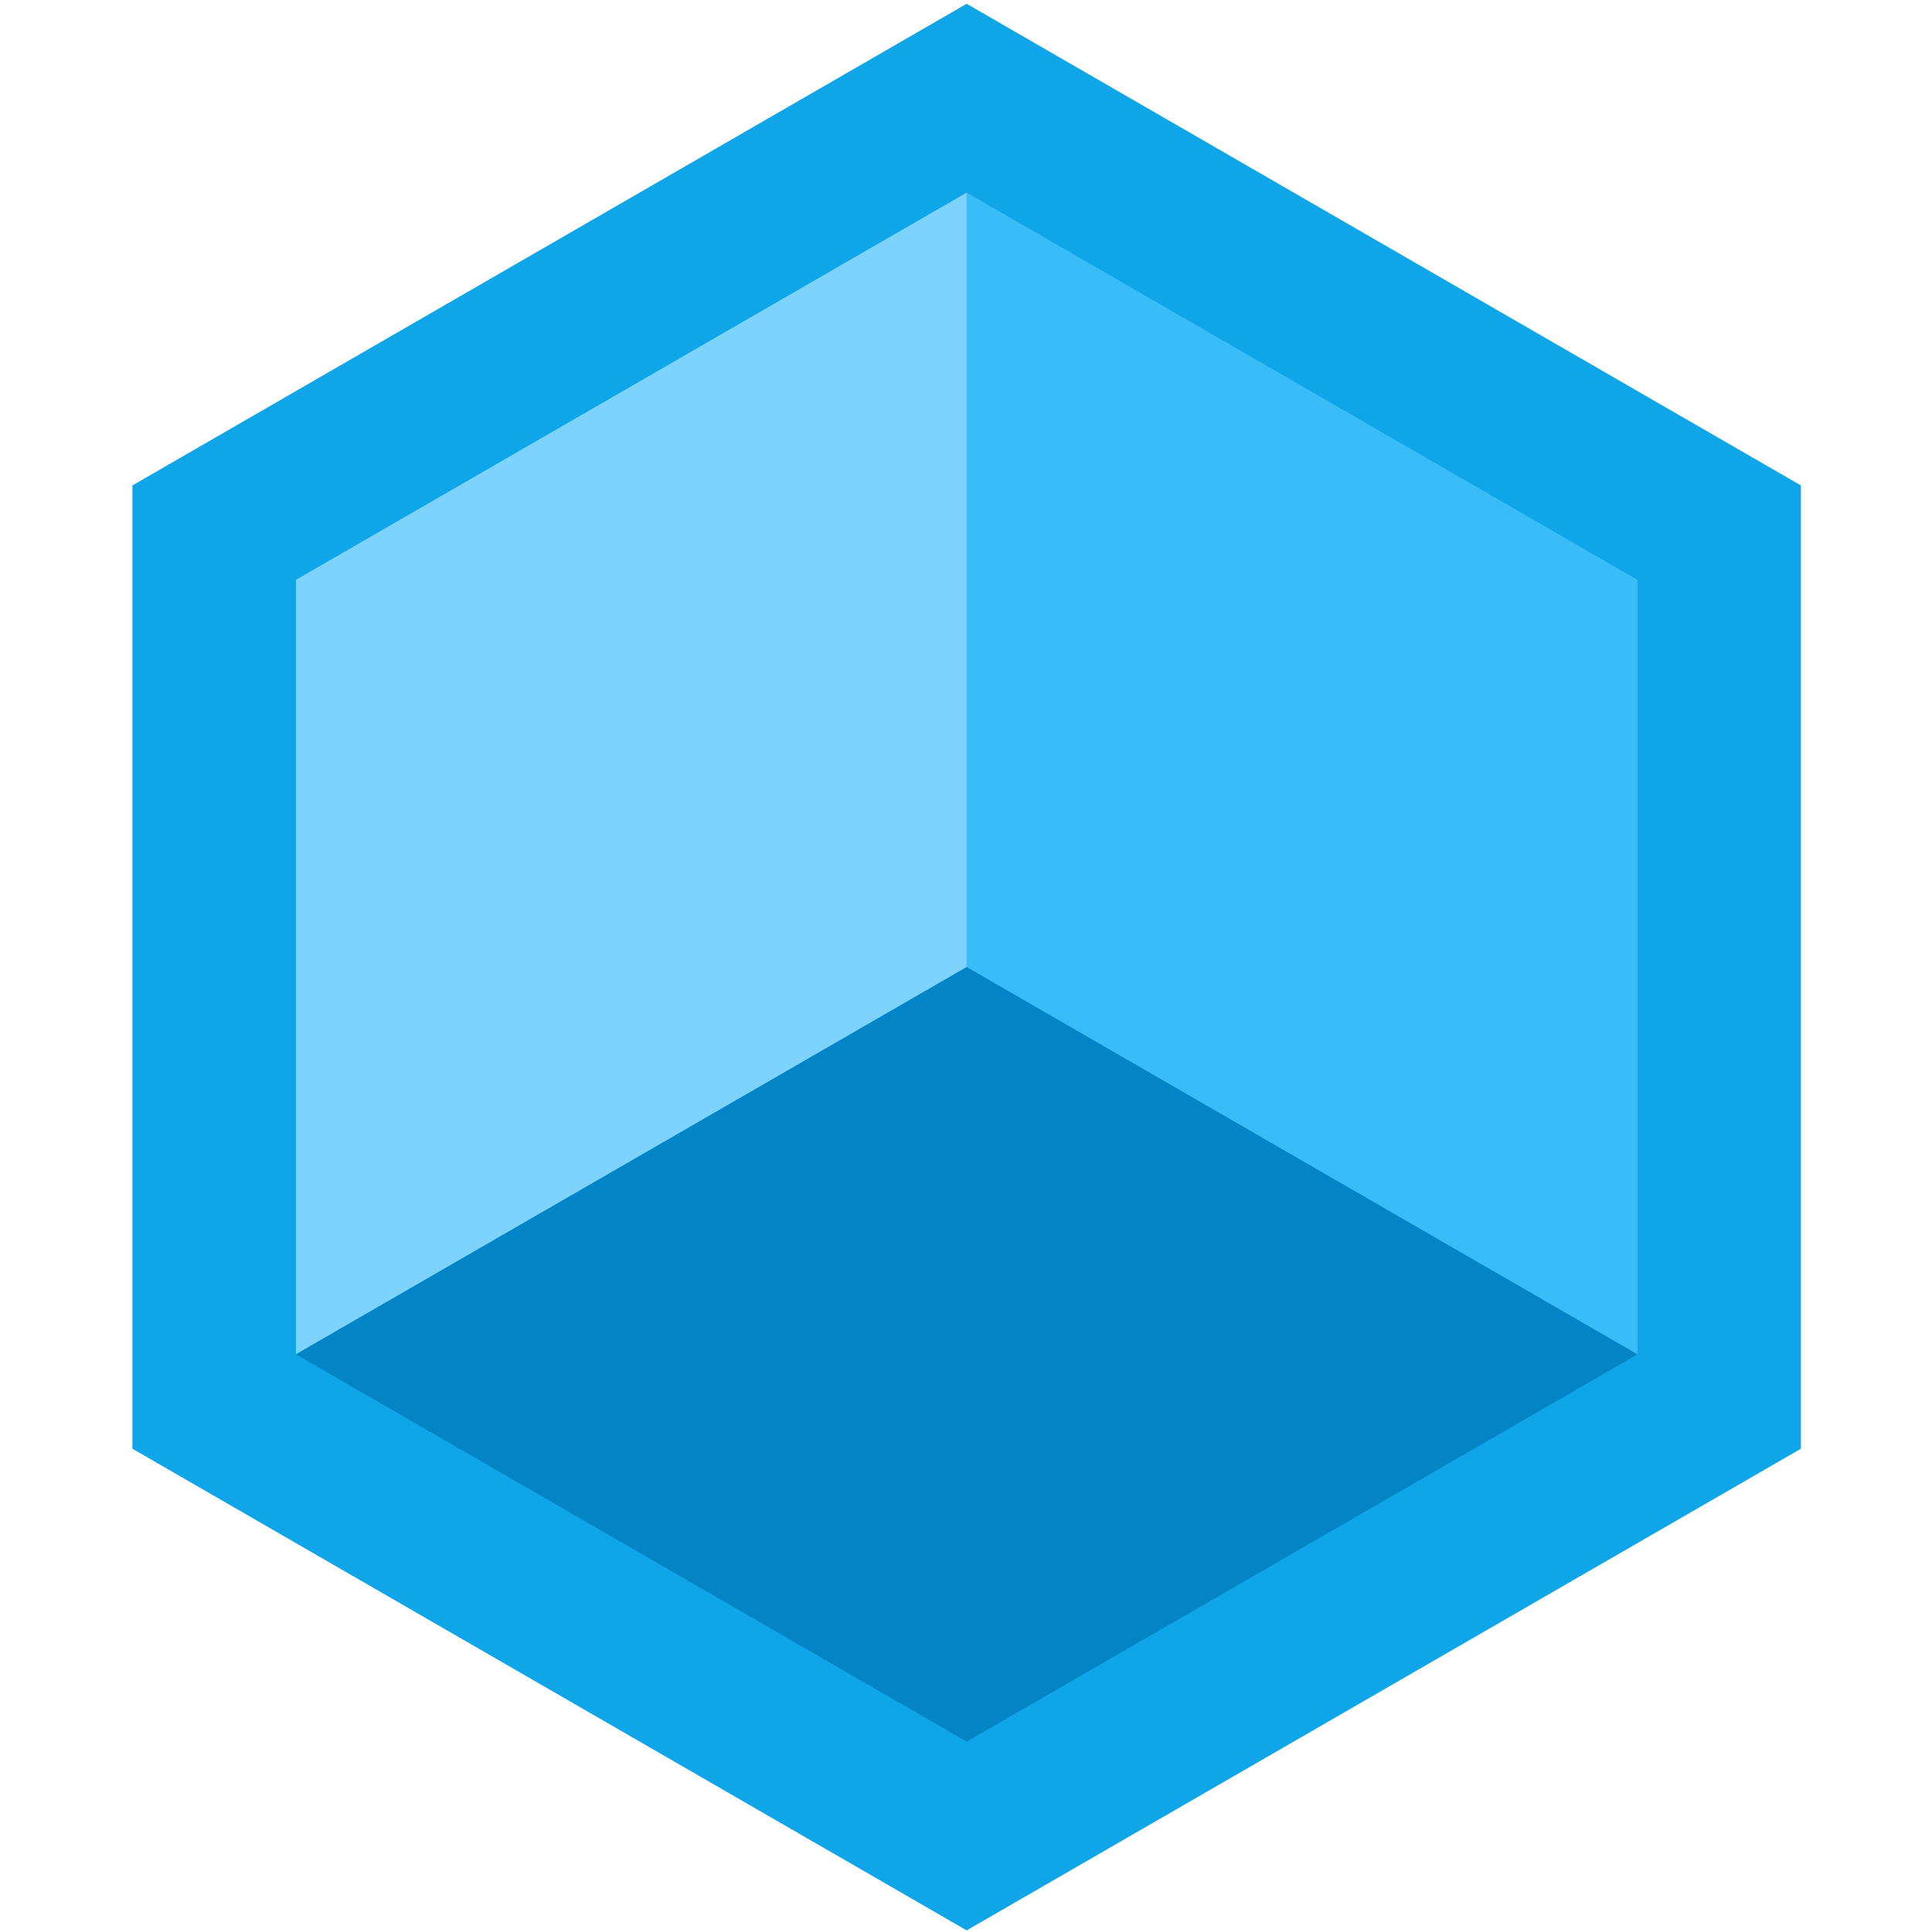 <svg width="502" height="502" viewBox="0 0 502 502" fill="none" xmlns="http://www.w3.org/2000/svg">
<path d="M251.172 0.984L467.935 126.133V376.43L251.172 501.578L34.408 376.43V126.133L251.172 0.984Z" fill="#0EA5E9"/>
<path fill-rule="evenodd" clip-rule="evenodd" d="M425.459 150.662L251.175 50.039V251.285L425.459 351.908V150.662Z" fill="#38BDF8"/>
<path d="M76.891 150.662V351.908L251.175 251.285V50.039L76.891 150.662Z" fill="#7DD3FC"/>
<path d="M251.175 452.531L425.459 351.908L251.175 251.285L76.891 351.908L251.175 452.531Z" fill="#0284C7"/>
</svg>
